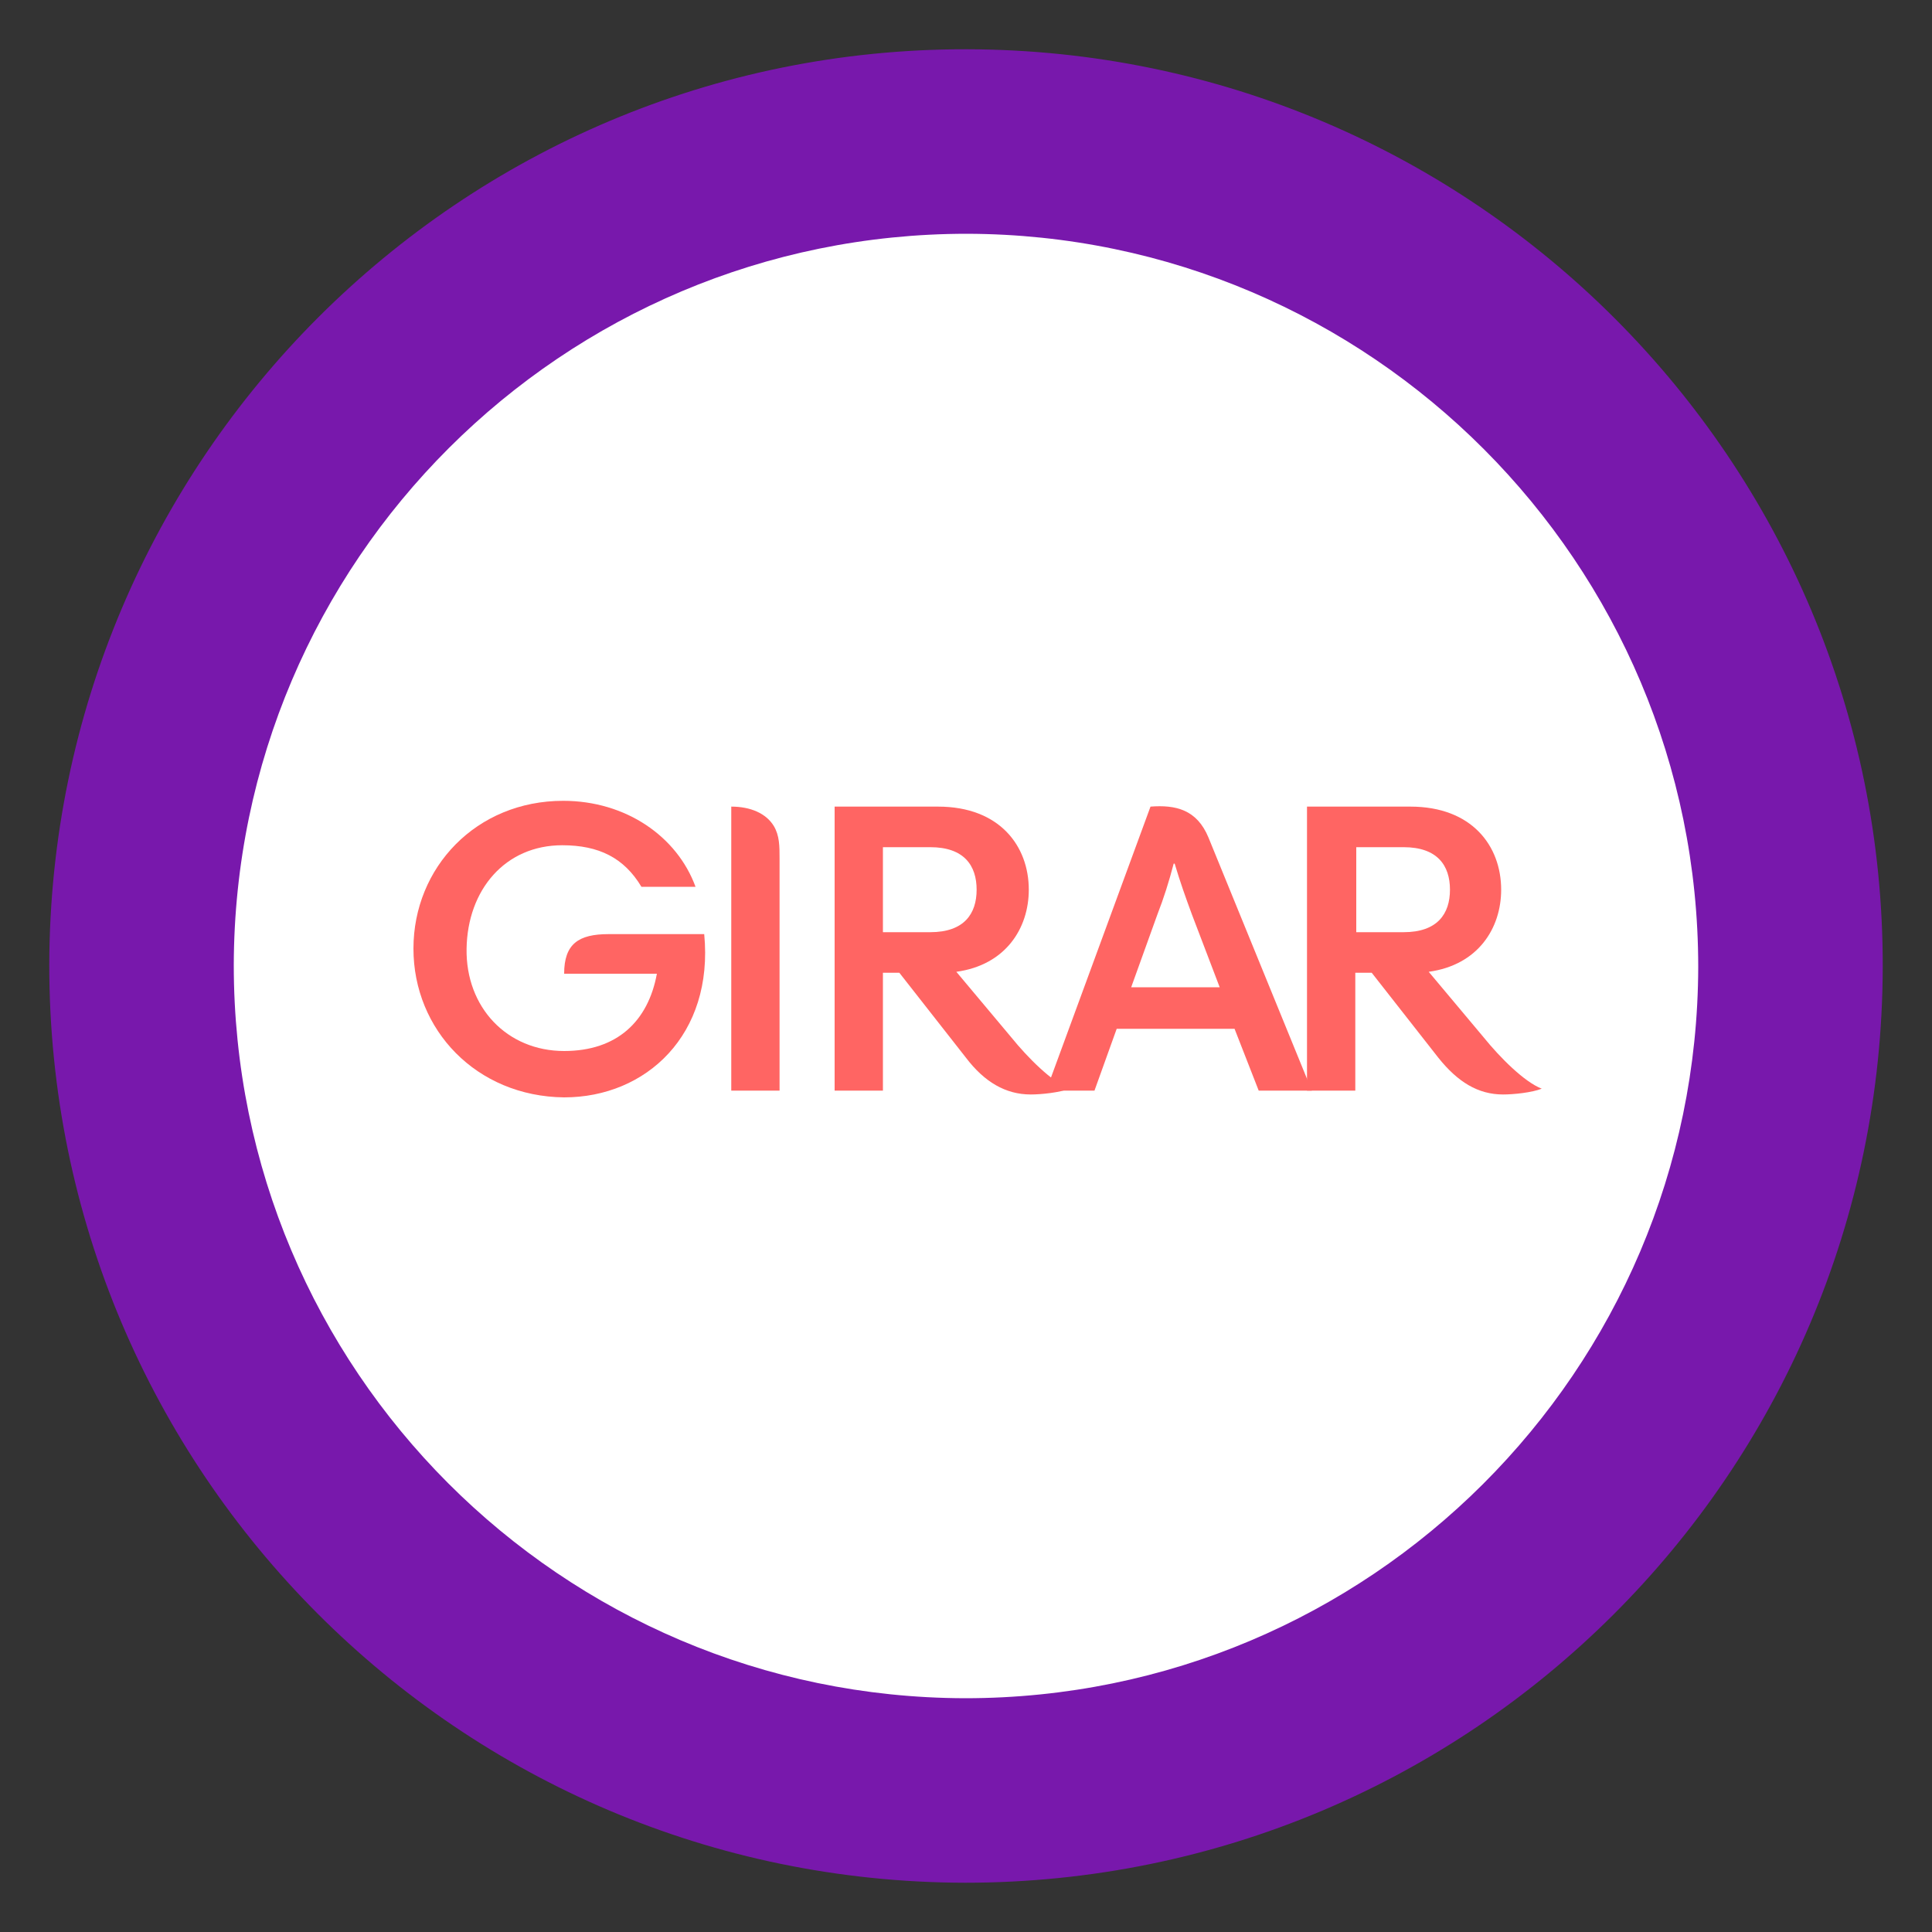 <?xml version="1.0" encoding="utf-8"?>
<!-- Generator: Adobe Illustrator 19.1.0, SVG Export Plug-In . SVG Version: 6.00 Build 0)  -->
<svg version="1.1" id="Layer_1" xmlns="http://www.w3.org/2000/svg" xmlns:xlink="http://www.w3.org/1999/xlink" x="0px" y="0px"
	 viewBox="-205 297 200 200" style="enable-background:new -205 297 200 200;" xml:space="preserve">
<rect x="-205" y="297" width="200" height="200" fill="#333333" stroke="none"/>
<style type="text/css">
	.st0{fill:#7818AC;}
	.st1{fill:#FFFFFF;}
	.st2{enable-background:new    ;}
	.st3{fill:#FF6563;}
</style>
<path class="st0" d="M-10.1,397.1c-0.1,52.4-42.6,94.8-95,94.8c-52.4-0.1-94.8-42.6-94.8-95c0.1-52.4,42.6-94.9,95-94.8
	S-10,344.7-10.1,397.1"/>
<path class="st1" d="M-29.2,397.1c-0.1,41.8-34,75.7-75.9,75.7c-41.8-0.1-75.7-34-75.7-75.9c0.1-41.8,34-75.7,75.9-75.7
	C-63.1,321.3-29.2,355.3-29.2,397.1"/>
<g class="st2">
	<path class="st3" d="M-162.2,395.2c0-8.4,6.5-15.3,15.5-15.3c6.5,0,11.8,3.7,13.7,8.9h-5.6c-1.8-3-4.4-4.3-8.2-4.3
		c-5.9,0-9.8,4.6-9.9,10.7c-0.1,6.1,4.2,10.6,10.1,10.6c5.5,0,8.7-3.1,9.6-8h-9.6c0-3.1,1.5-4.1,4.6-4.1l9.9,0
		c1,10.4-6,16.9-14.5,16.9C-155.7,410.5-162.2,403.6-162.2,395.2z"/>
</g>
<g class="st2">
	<path class="st3" d="M-129.3,380.5c2,0,3.6,0.7,4.4,2c0.6,1,0.6,2.1,0.6,3.4v24h-5V380.5z"/>
	<path class="st3" d="M-105,406.5l-6.9-8.8l-1.7,0v12.2h-5v-29.4l10.7,0c6.4,0,9.4,4.1,9.4,8.6c0,4-2.4,7.8-7.5,8.5l5.7,6.8
		c1.7,2.1,4.2,4.6,6,5.3c-1,0.4-2.9,0.6-4,0.6C-100.9,410.3-103.1,409-105,406.5z M-108.7,393.5c3.5,0,4.8-1.9,4.8-4.4
		c0-2.5-1.3-4.4-4.8-4.4h-4.9v8.8H-108.7z"/>
	<path class="st3" d="M-85.9,380.5c2.6-0.2,4.8,0.3,6,3.2l10.7,26.2h-5.5l-2.5-6.4h-12.2l-2.3,6.4h-5L-85.9,380.5z M-78.7,399.3
		l-2.9-7.6c-0.7-1.9-1.2-3.3-1.8-5.3h-0.1c-0.5,1.9-1,3.5-1.7,5.3l-2.7,7.5H-78.7z"/>
</g>
<g class="st2">
	<path class="st3" d="M-56.1,406.5l-6.9-8.8l-1.7,0v12.2h-5v-29.4l10.7,0c6.4,0,9.4,4.1,9.4,8.6c0,4-2.4,7.8-7.5,8.5l5.7,6.8
		c1.7,2.1,4.2,4.6,6,5.3c-1,0.4-2.9,0.6-4,0.6C-52,410.3-54.1,409-56.1,406.5z M-59.7,393.5c3.5,0,4.8-1.9,4.8-4.4s-1.3-4.4-4.8-4.4
		h-4.9v8.8H-59.7z"/>
</g>
</svg>
